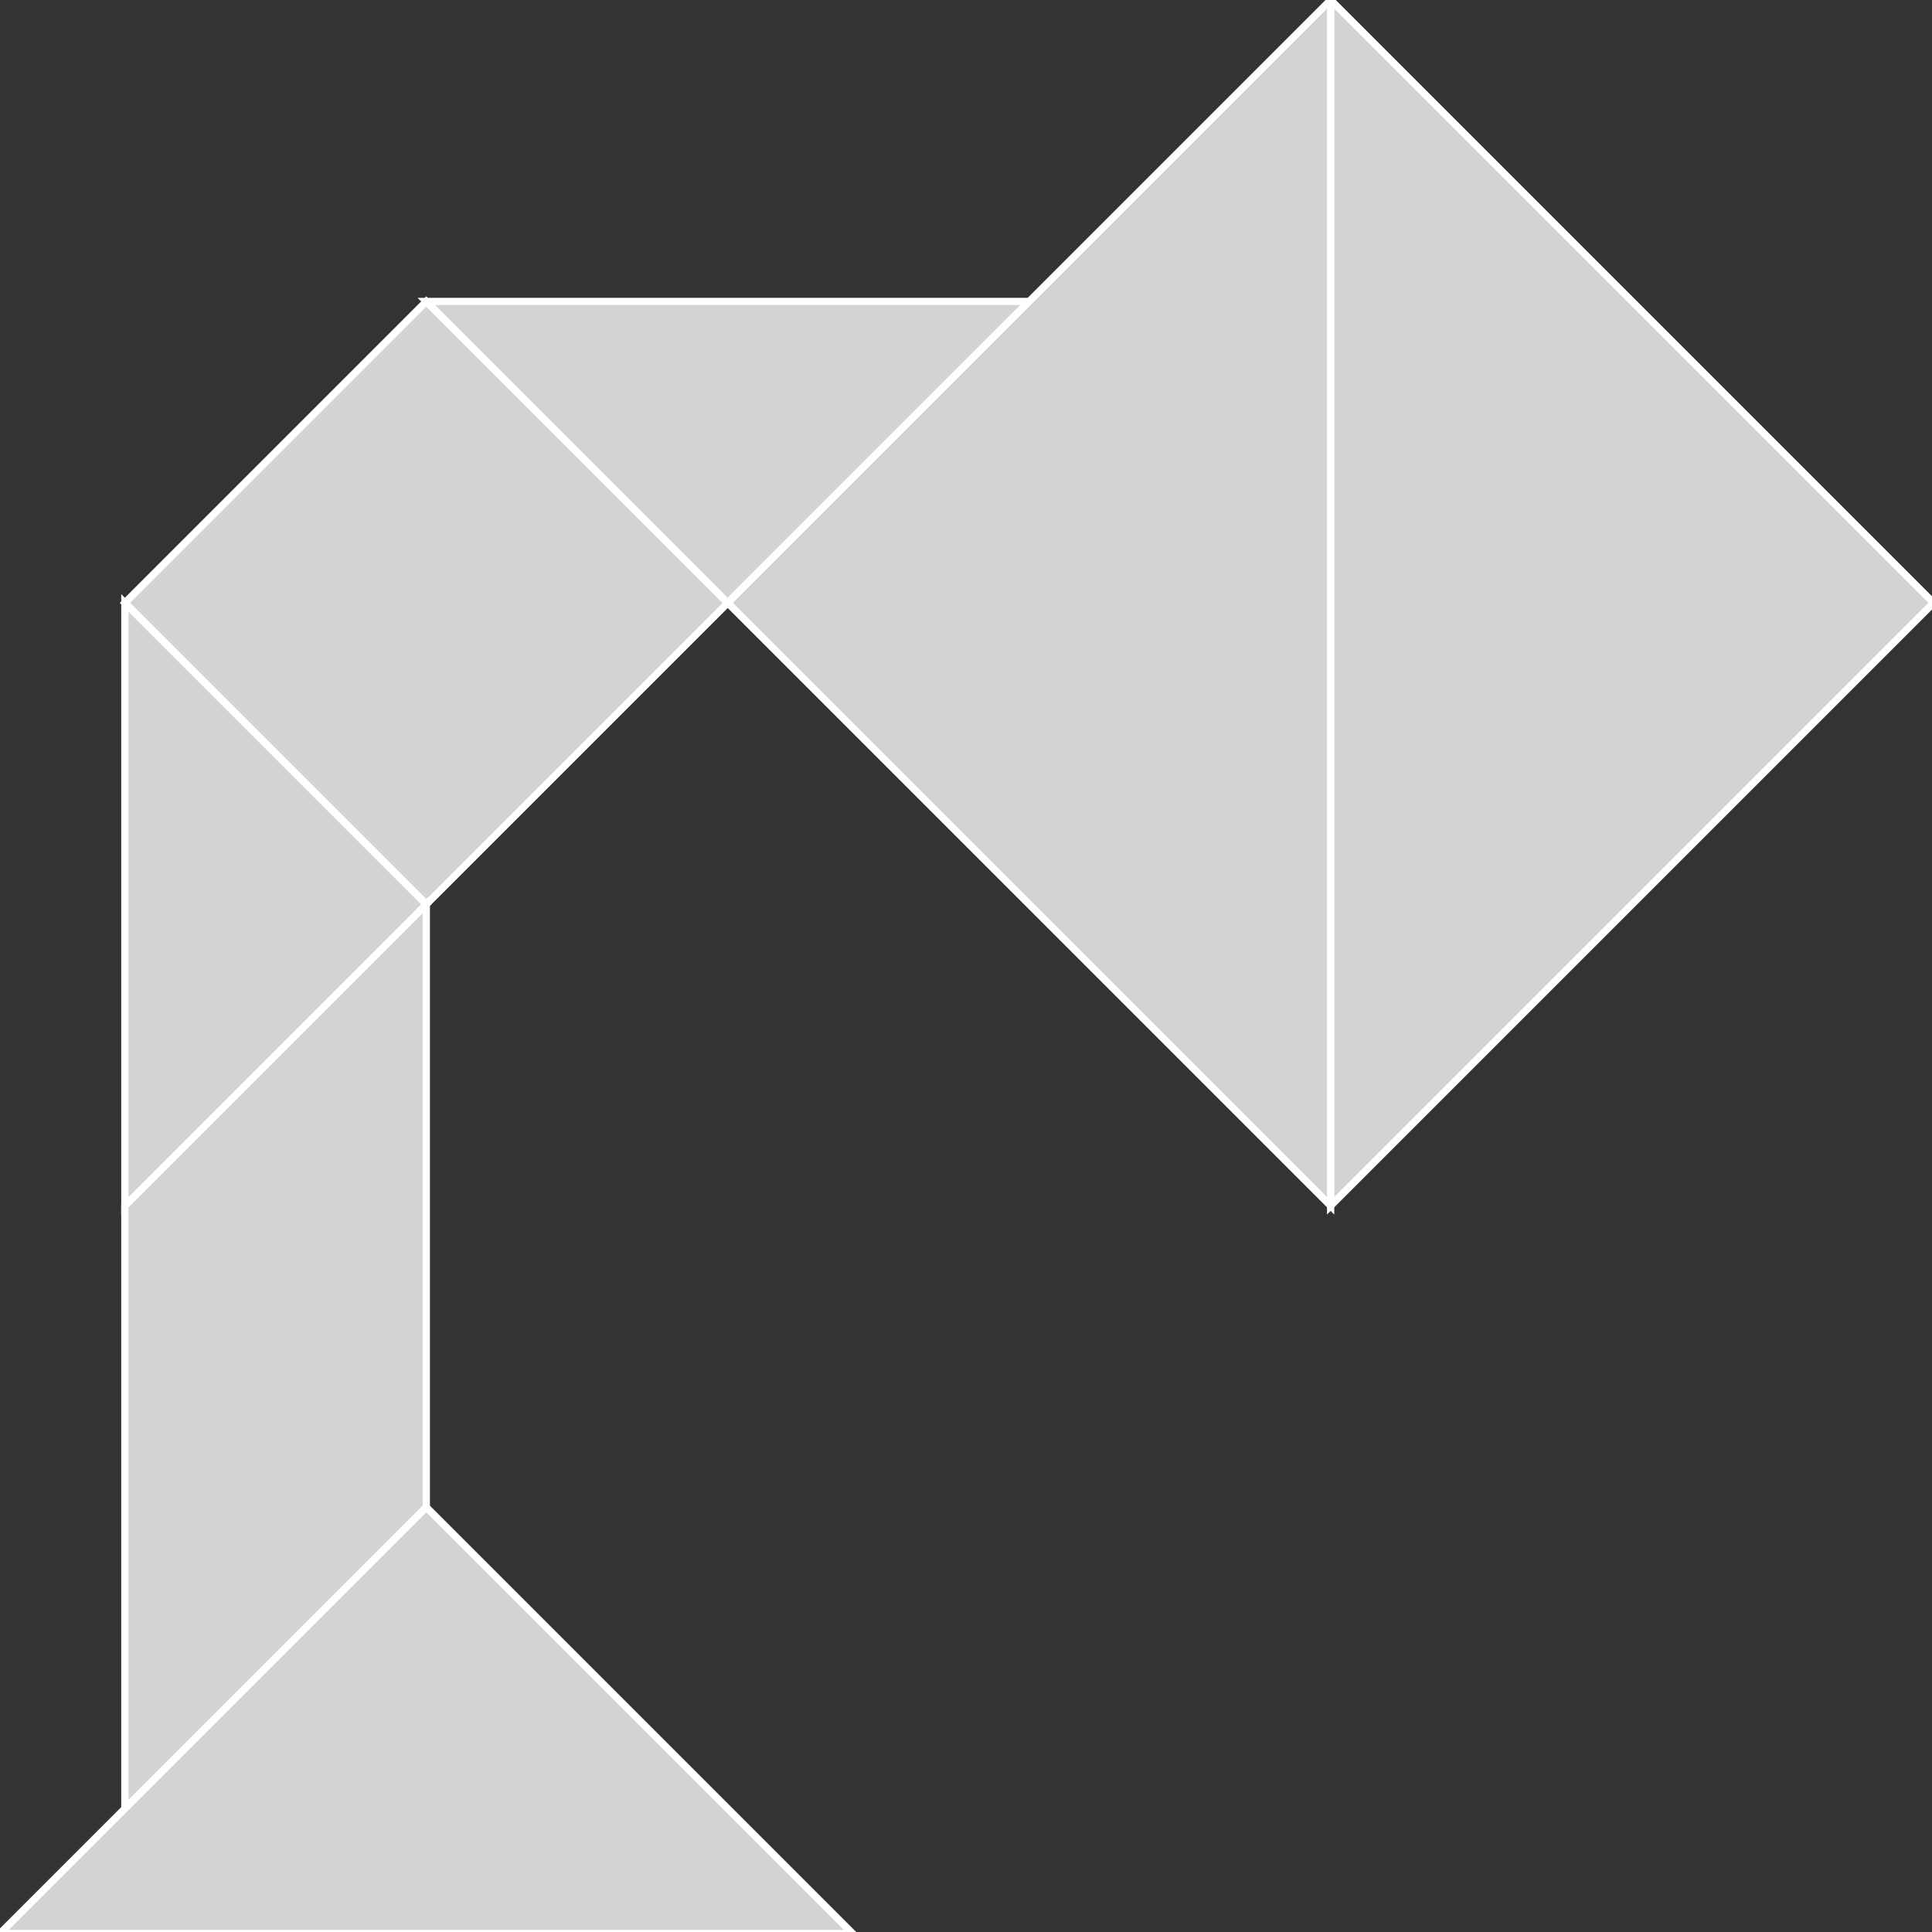 <?xml version="1.0" encoding="utf-8" ?>
<svg baseProfile="full" height="266" version="1.1" width="266" xmlns="http://www.w3.org/2000/svg" xmlns:ev="http://www.w3.org/2001/xml-events" xmlns:xlink="http://www.w3.org/1999/xlink"><rect width="100%" height="100%" fill="#333333" stroke="none"/><defs /><polygon fill="lightgray"  id="1" points="17.191,83.006 58.694,41.503 100.197,83.006 58.694,124.509" stroke = "white" strokewidth = "1" /><polygon fill="lightgray"  id="2" points="17.191,249.018 58.694,207.515 58.694,124.509 17.191,166.012" stroke = "white" strokewidth = "1" /><polygon fill="lightgray"  id="3" points="17.191,166.012 58.694,124.509 17.191,83.006" stroke = "white" strokewidth = "1" /><polygon fill="lightgray"  id="4" points="100.197,83.006 58.694,41.503 141.7,41.503" stroke = "white" strokewidth = "1" /><polygon fill="lightgray"  id="5" points="0.0,266.209 117.388,266.209 58.694,207.515" stroke = "white" strokewidth = "1" /><polygon fill="lightgray"  id="6" points="183.203,166.012 266.209,83.006 183.203,1.4210854715202004e-14" stroke = "white" strokewidth = "1" /><polygon fill="lightgray"  id="7" points="183.203,166.012 100.197,83.006 183.203,0.0" stroke = "white" strokewidth = "1" /></svg>